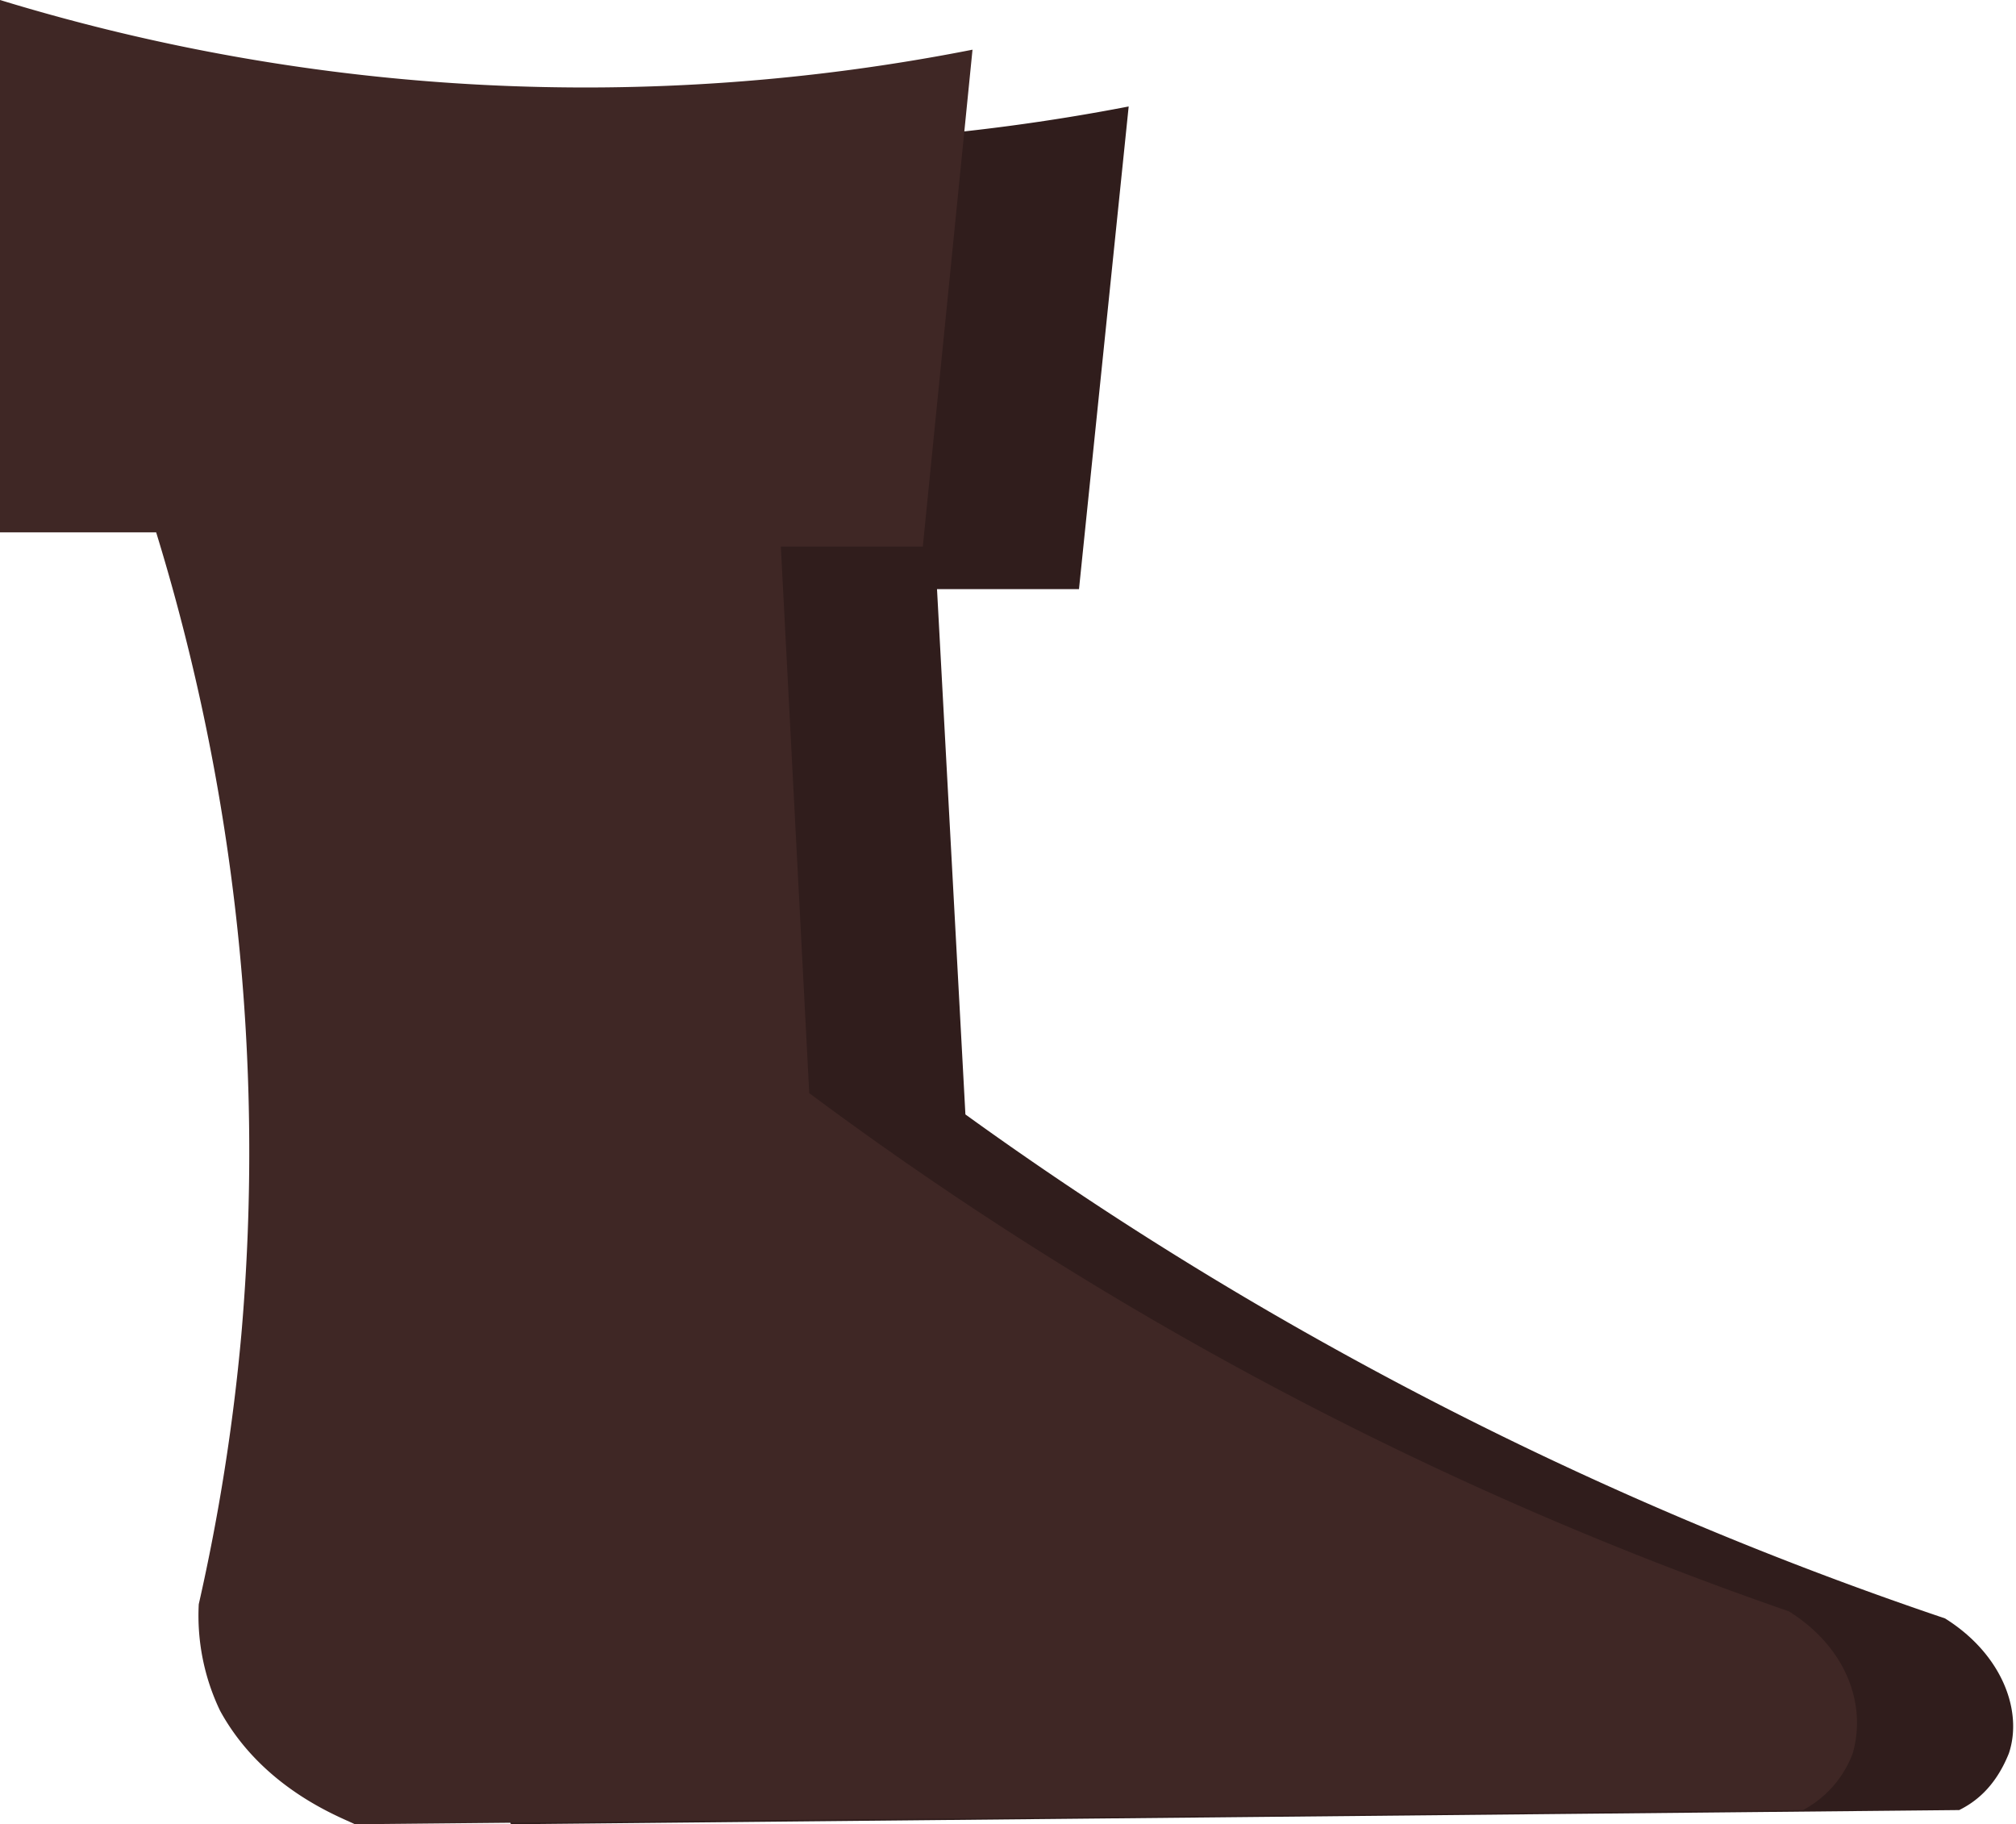 <svg xmlns="http://www.w3.org/2000/svg" viewBox="0 0 284 257"><path d="M72 257l204-2c2-1 5-3 7-8 2-6-1-14-9-19a520 520 0 0 1-86-38 514 514 0 0 1-52-33l-4-74h20l7-68a291 291 0 0 1-68 5c-28-2-21 236-19 237z" fill="#301d1c"/><path d="M0 0v75h22a297 297 0 0 1 12 113 289 289 0 0 1-6 38 31 31 0 0 0 3 15c6 11 17 15 19 16l204-2a15 15 0 0 0 7-8c2-7-1-15-9-20a511 511 0 0 1-138-73l-4-77h20l7-70A282 282 0 0 1 0 0z" fill="#3f2725"/></svg>
